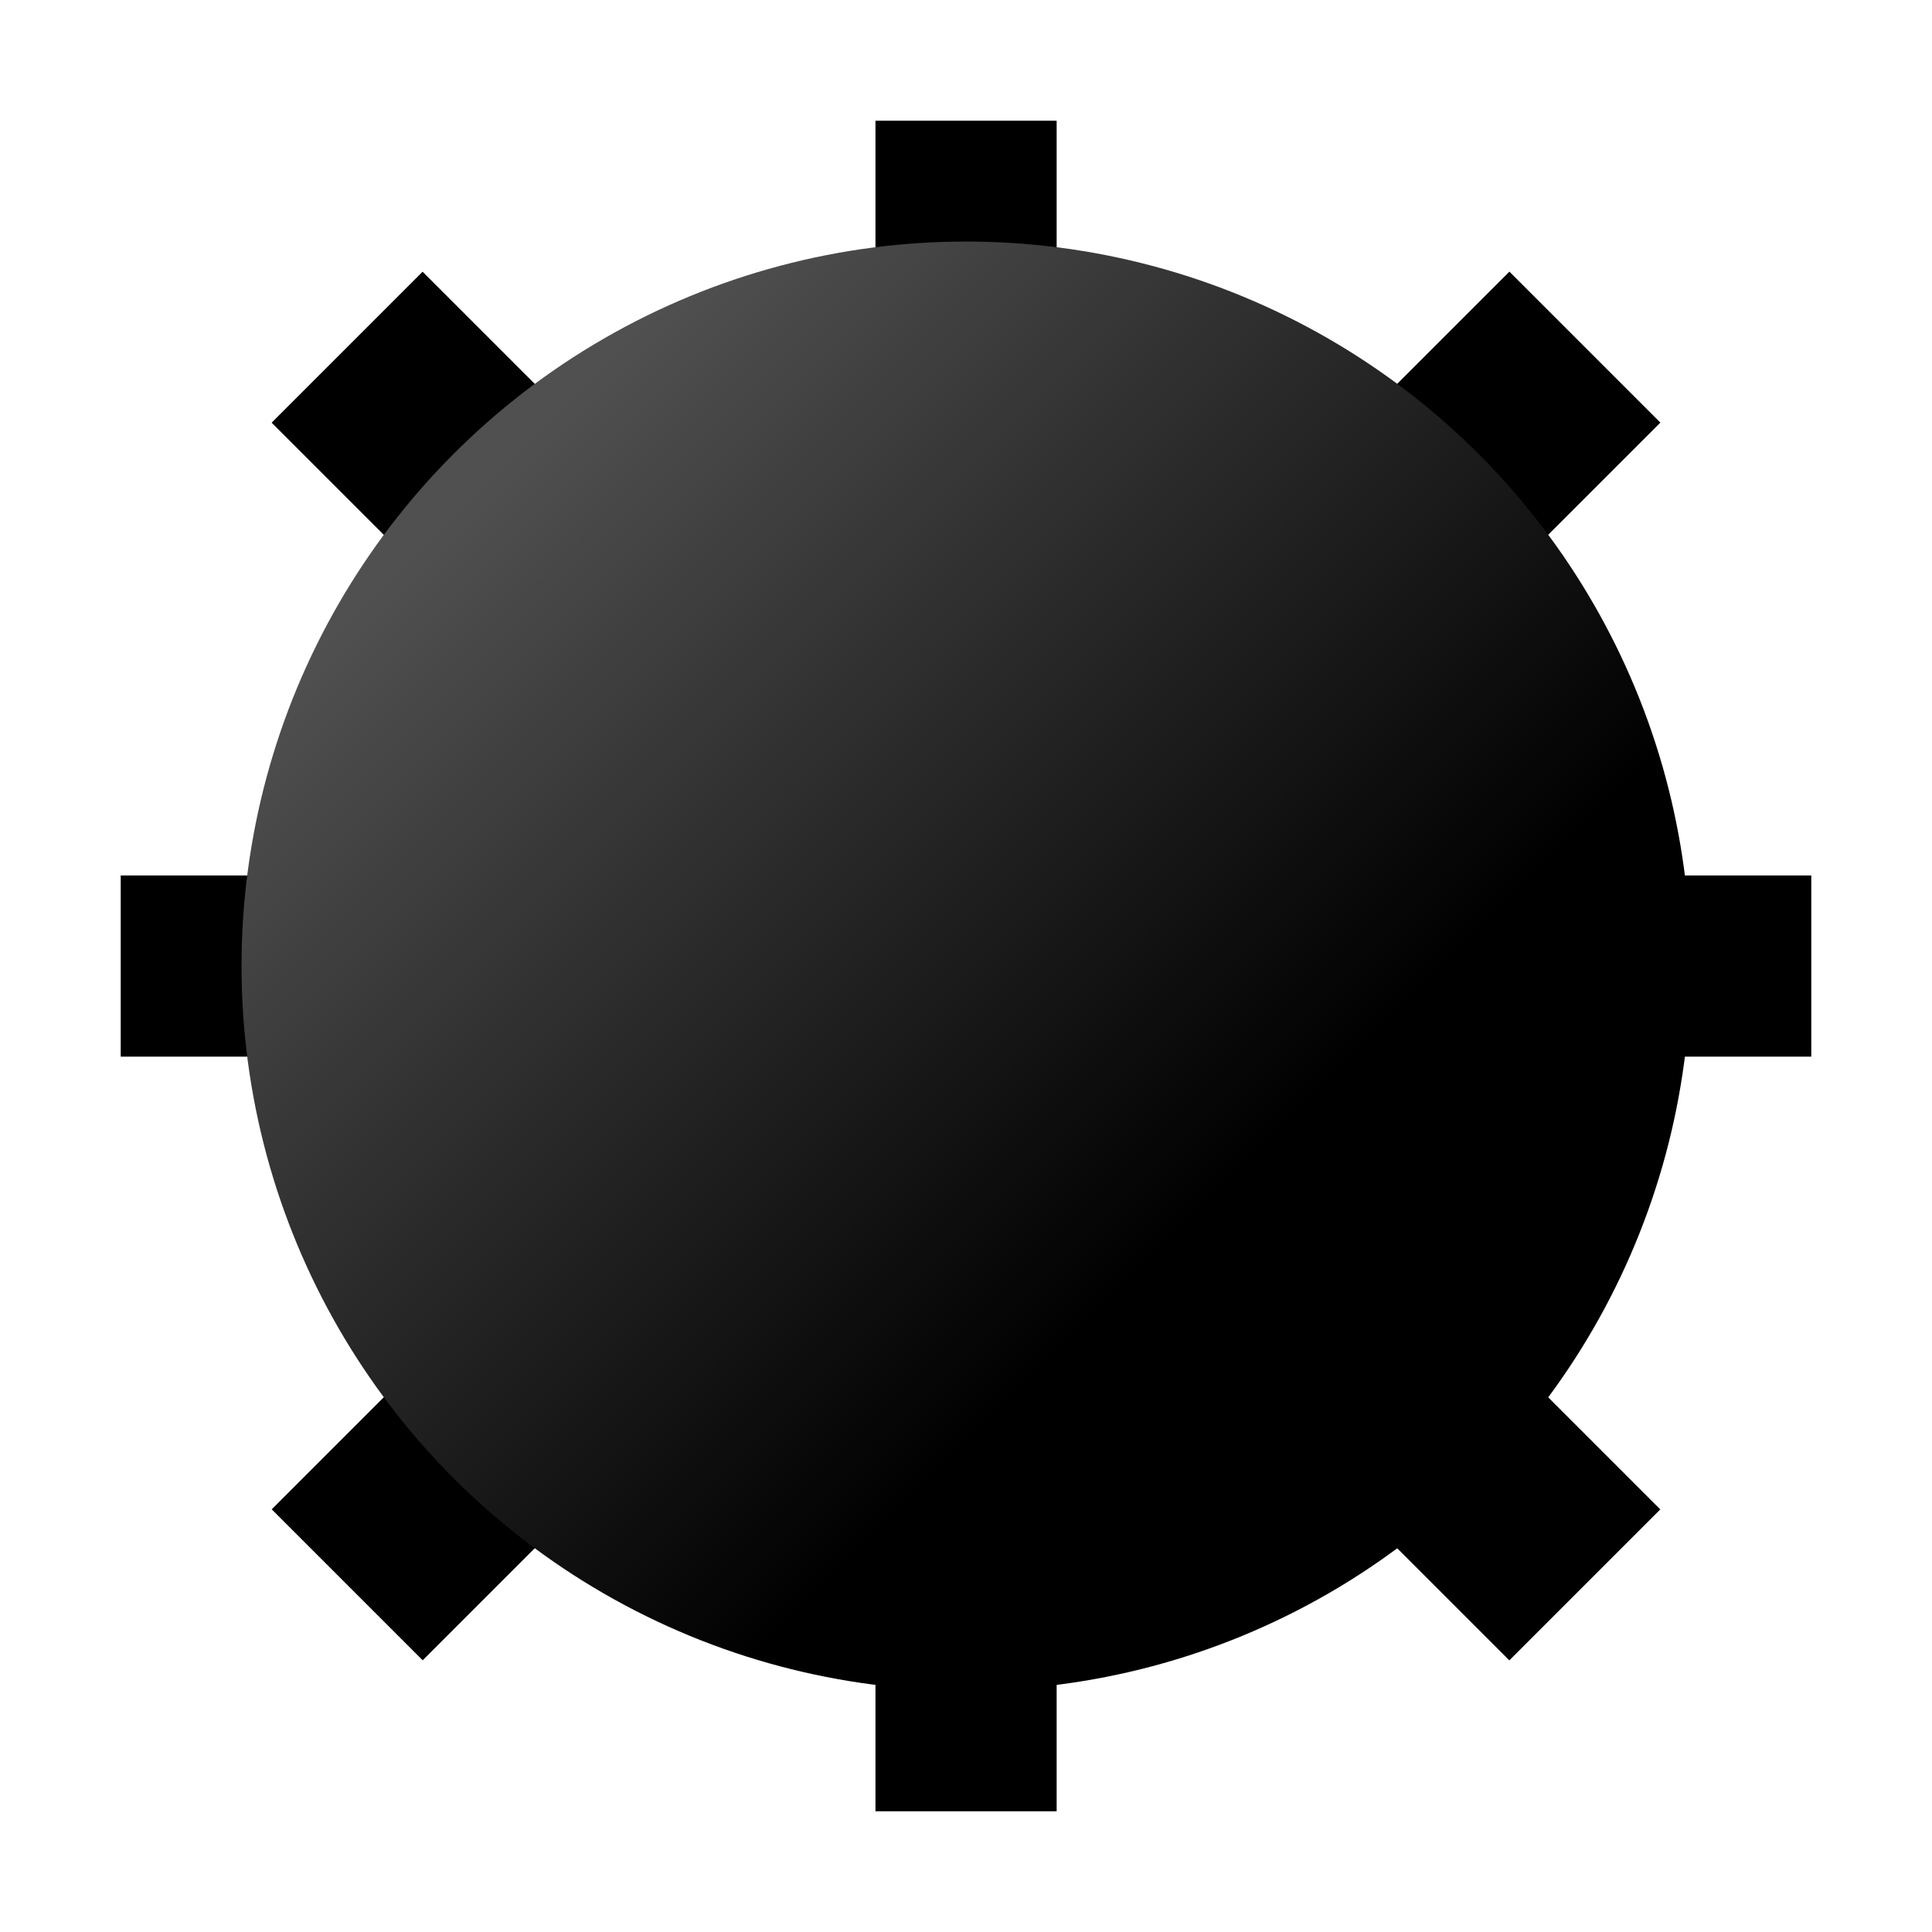 <?xml version="1.0" encoding="UTF-8" standalone="no"?>
<svg
   xmlns:dc="http://purl.org/dc/elements/1.1/"
   xmlns:cc="http://creativecommons.org/ns#"
   xmlns:rdf="http://www.w3.org/1999/02/22-rdf-syntax-ns#"
   xmlns:svg="http://www.w3.org/2000/svg"
   xmlns="http://www.w3.org/2000/svg"
   xmlns:xlink="http://www.w3.org/1999/xlink"
   xmlns:sodipodi="http://sodipodi.sourceforge.net/DTD/sodipodi-0.dtd"
   xmlns:inkscape="http://www.inkscape.org/namespaces/inkscape"
   width="64"
   height="64"
   viewBox="0 0 16.933 16.933"
   version="1.1"
   id="svg8"
   inkscape:version="1.0.2-2 (e86c870879, 2021-01-15)"
   sodipodi:docname="mine.svg">
  <defs
     id="defs2">
    <linearGradient
       inkscape:collect="always"
       id="linearGradient887">
      <stop
         style="stop-color:#000000;stop-opacity:1;"
         offset="0"
         id="stop883" />
      <stop
         style="stop-color:#505050;stop-opacity:1"
         offset="1"
         id="stop885" />
    </linearGradient>
    <linearGradient
       inkscape:collect="always"
       xlink:href="#linearGradient887"
       id="linearGradient889"
       x1="10.583"
       y1="10.583"
       x2="4.233"
       y2="4.233"
       gradientUnits="userSpaceOnUse" />
  </defs>
  <sodipodi:namedview
     id="base"
     pagecolor="#ffffff"
     bordercolor="#666666"
     borderopacity="1.0"
     inkscape:pageopacity="0.0"
     inkscape:pageshadow="2"
     inkscape:zoom="5.6"
     inkscape:cx="52.618591"
     inkscape:cy="50.635739"
     inkscape:document-units="mm"
     inkscape:current-layer="layer1"
     inkscape:document-rotation="0"
     showgrid="true"
     inkscape:pagecheckerboard="true"
     inkscape:showpageshadow="false"
     units="px"
     inkscape:window-width="1920"
     inkscape:window-height="1027"
     inkscape:window-x="-8"
     inkscape:window-y="-8"
     inkscape:window-maximized="1">
    <inkscape:grid
       type="xygrid"
       id="grid833"
       dotted="false"
       empspacing="8"
       spacingx="0.265" />
  </sodipodi:namedview>
  <g
     inkscape:label="Capa 1"
     inkscape:groupmode="layer"
     id="layer1">
    <rect
       style="fill:#000000;fill-opacity:1;stroke-width:0.265"
       id="rect837"
       width="1.588"
       height="14.817"
       x="7.673"
       y="1.058" />
    <rect
       style="fill:#000000;fill-opacity:1;stroke-width:0.265"
       id="rect837-0"
       width="14.817"
       height="1.588"
       x="1.058"
       y="7.673" />
    <rect
       style="fill:#000000;fill-opacity:1;stroke-width:0.265"
       id="rect837-5"
       width="1.871"
       height="15.341"
       x="11.038"
       y="-7.671"
       transform="rotate(45)" />
    <rect
       style="fill:#000000;fill-opacity:1;stroke-width:0.265"
       id="rect837-0-4"
       width="15.341"
       height="1.871"
       x="4.303"
       y="-0.935"
       transform="rotate(45)" />
    <circle
       style="fill:url(#linearGradient889);fill-opacity:1;stroke-width:0.265"
       id="path835"
       cx="8.467"
       cy="8.467"
       r="6.35" />
  </g>
</svg>

